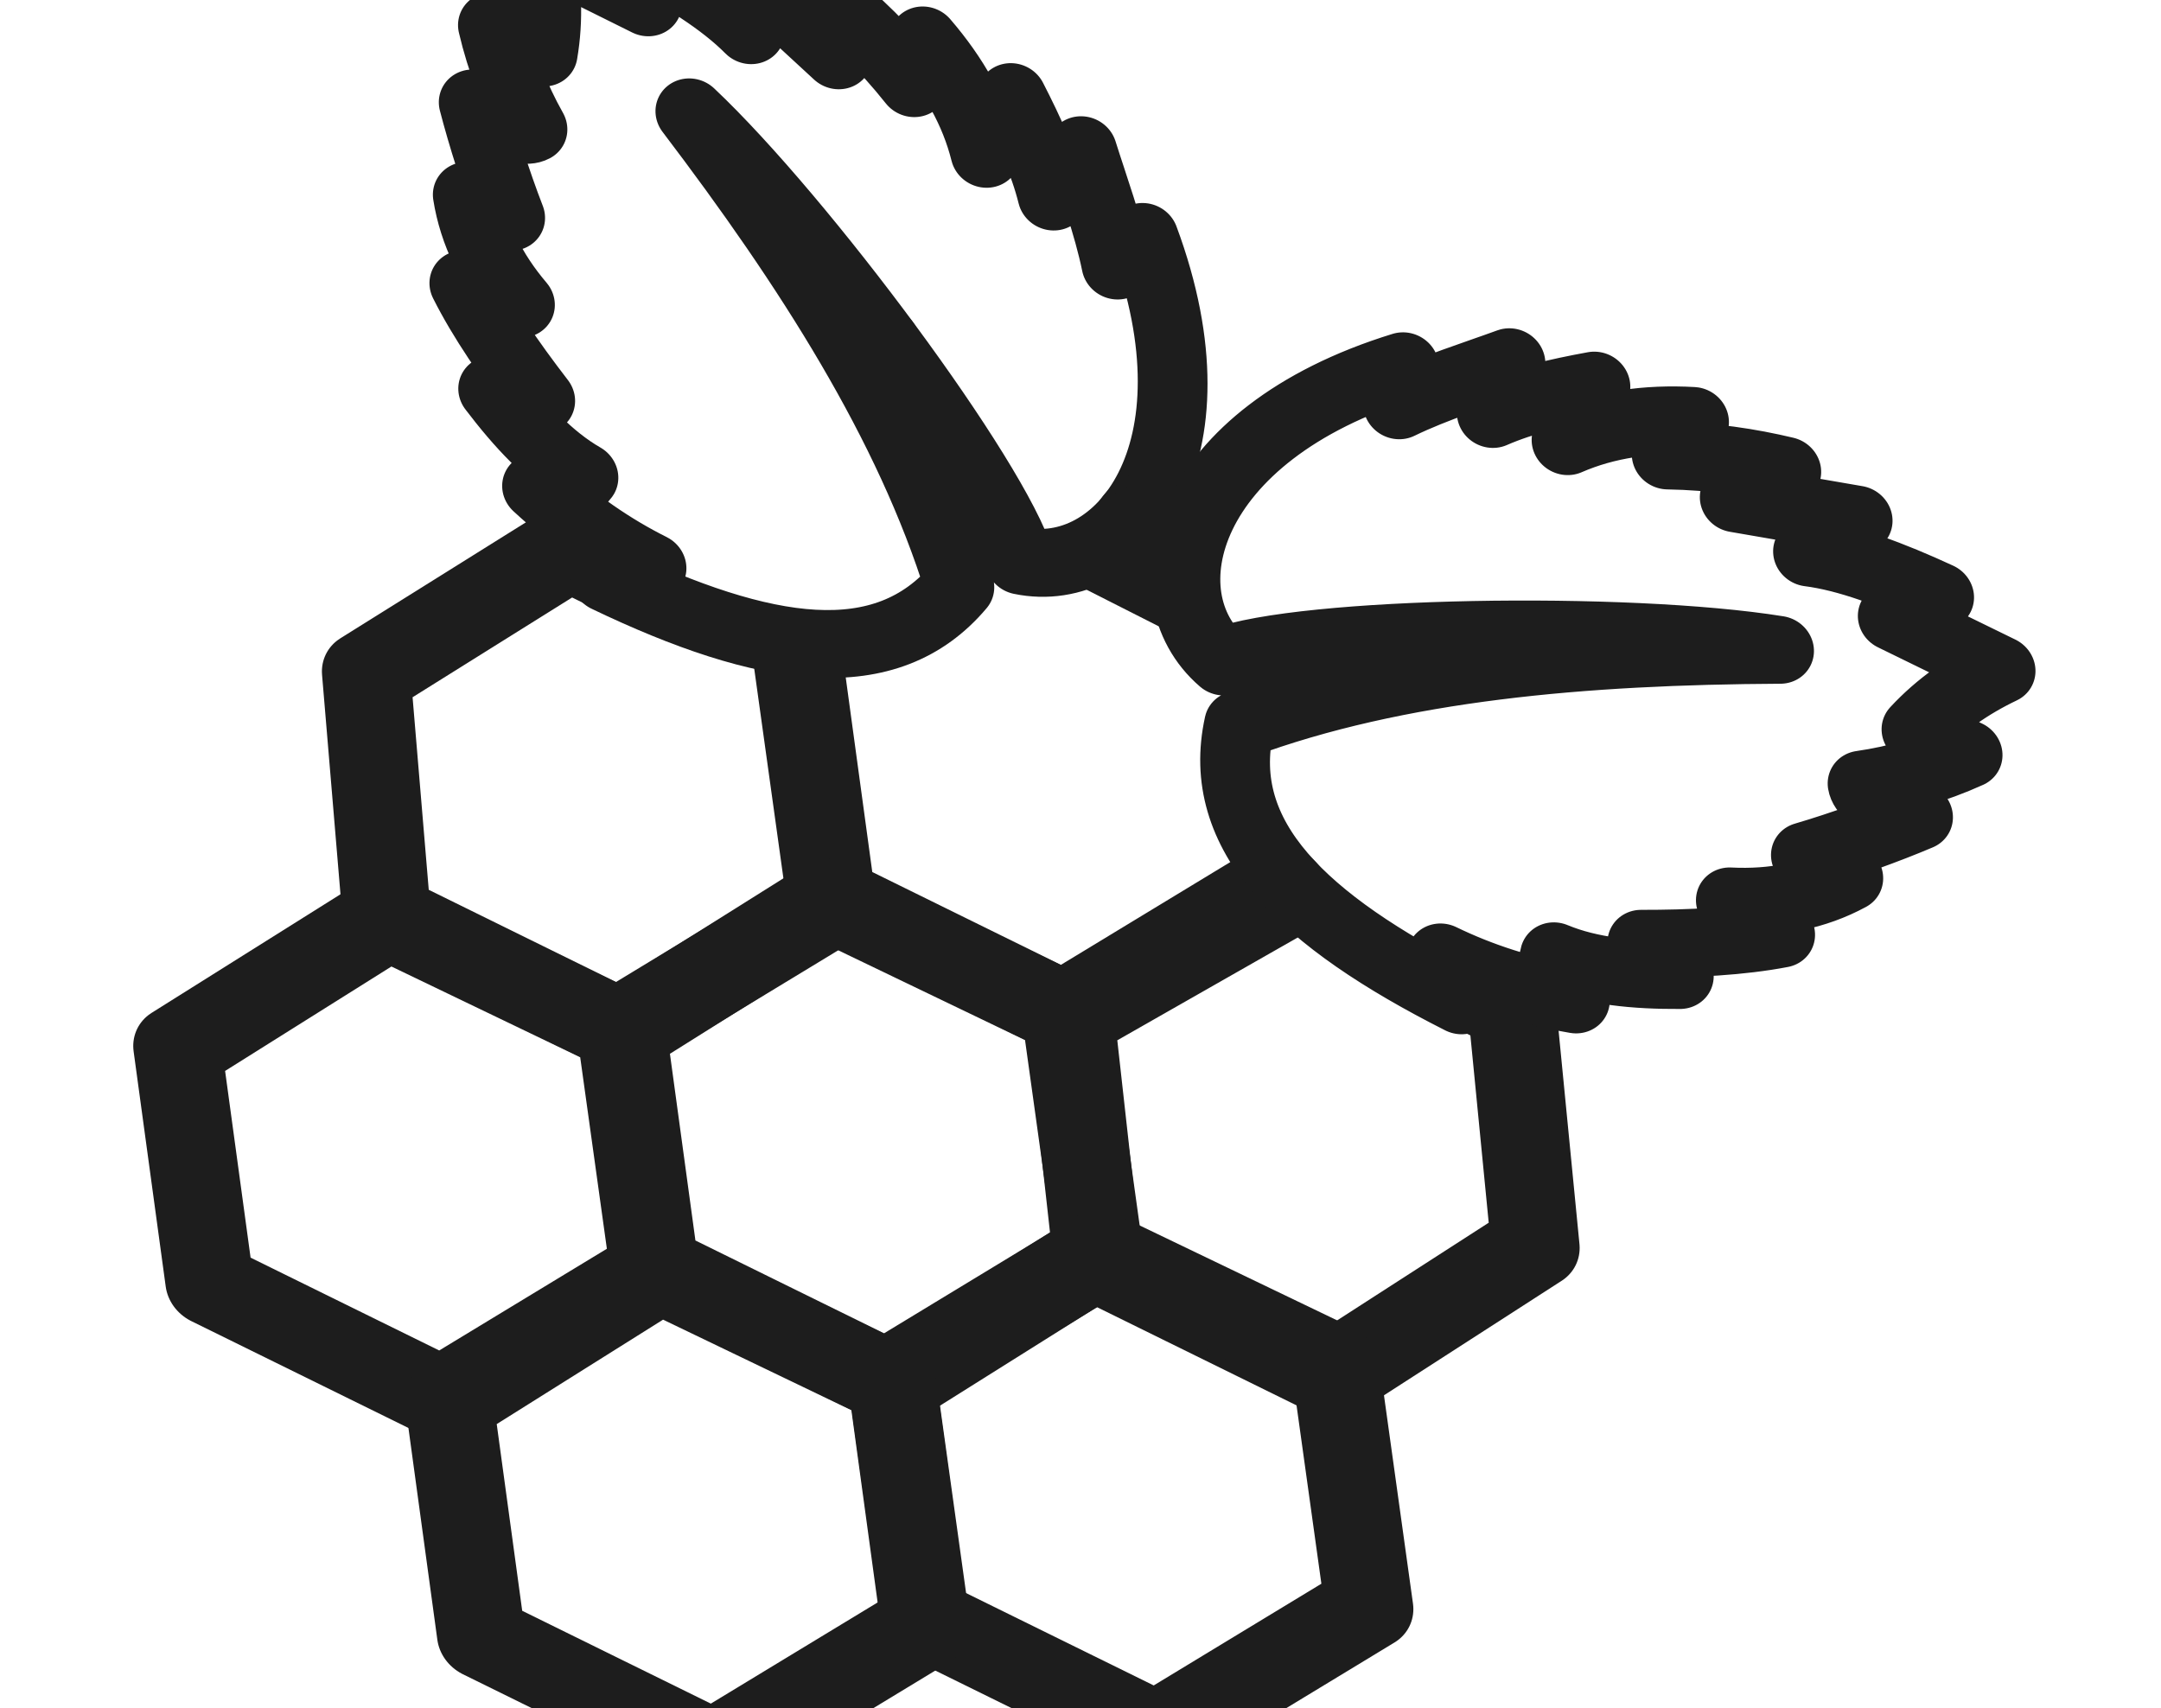 <?xml version="1.0" encoding="UTF-8" standalone="no"?>
<!DOCTYPE svg PUBLIC "-//W3C//DTD SVG 1.1//EN" "http://www.w3.org/Graphics/SVG/1.1/DTD/svg11.dtd">
<svg width="100%" height="100%" viewBox="0 0 210 166" version="1.1" xmlns="http://www.w3.org/2000/svg" xmlns:xlink="http://www.w3.org/1999/xlink" xml:space="preserve" xmlns:serif="http://www.serif.com/" style="fill-rule:evenodd;clip-rule:evenodd;stroke-linecap:round;stroke-linejoin:round;stroke-miterlimit:1.5;">
    <g transform="matrix(0.447,0.22,-0.216,0.439,47.996,-30.215)">
        <g transform="matrix(-1,0,0,1,383.386,-4.088)">
            <path d="M161.179,111.269L125.95,86.671" style="fill:none;stroke:rgb(29,29,29);stroke-width:17.07px;"/>
        </g>
        <g transform="matrix(1,0,0,1,-2.144,-3.09)">
            <path d="M161.179,111.269L125.95,86.671" style="fill:none;stroke:rgb(29,29,29);stroke-width:17.07px;"/>
        </g>
        <g transform="matrix(0.787,0,0,0.739,39.888,87.541)">
            <path d="M123.804,78.147L123.367,80.152L157.166,134.231L124.333,190L59.632,190L28.729,134.231L59.632,80.152L71.859,80.152" style="fill:none;stroke:rgb(29,29,29);stroke-width:22.34px;"/>
        </g>
        <g transform="matrix(-0.787,0,0,0.739,338.874,86.8)">
            <path d="M123.804,78.147L123.367,80.152L157.166,134.231L124.333,190L59.632,190L28.729,134.231L59.632,80.152L71.859,80.152" style="fill:none;stroke:rgb(29,29,29);stroke-width:22.34px;"/>
        </g>
        <g transform="matrix(0.787,0,0,0.739,116.273,45.469)">
            <path d="M79.051,80.152L107.321,80.51" style="fill:none;stroke:rgb(29,29,29);stroke-width:10.26px;"/>
            <g transform="matrix(2.551,0,0,2.766,-119.481,-37.181)">
                <path d="M83.366,39.252L83.5,35.626" style="fill:none;stroke:rgb(29,29,29);stroke-width:1px;"/>
            </g>
            <path d="M157.166,134.231L124.333,190L59.632,190L26.752,137.082" style="fill:none;stroke:rgb(29,29,29);stroke-width:22.34px;"/>
        </g>
        <g transform="matrix(0.787,0,0,0.739,117.051,126.648)">
            <path d="M26.752,137.082L58.774,80.801L123.367,80.152L157.166,134.231L124.333,190L59.632,190L26.752,137.082Z" style="fill:none;stroke:rgb(29,29,29);stroke-width:22.34px;"/>
        </g>
        <g transform="matrix(0.787,0,0,0.739,194.572,165.746)">
            <path d="M26.752,137.082L58.774,80.801L123.367,80.152L157.166,134.231L124.333,190L59.632,190L26.752,137.082Z" style="fill:none;stroke:rgb(29,29,29);stroke-width:22.34px;"/>
        </g>
        <g transform="matrix(0.787,0,0,0.739,40.675,168.72)">
            <path d="M26.752,137.082L58.774,80.801L123.367,80.152L157.166,134.231L124.333,190L59.632,190L26.752,137.082Z" style="fill:none;stroke:rgb(29,29,29);stroke-width:22.34px;"/>
        </g>
        <g transform="matrix(0.787,0,0,0.739,118.625,207.832)">
            <path d="M26.752,137.082L58.774,80.801L123.367,80.152L157.166,134.231L124.333,190L59.632,190L26.752,137.082Z" style="fill:none;stroke:rgb(29,29,29);stroke-width:22.34px;"/>
        </g>
    </g>
    <g transform="matrix(0.483,0.238,-0.228,0.462,59.774,-59.102)">
        <path d="M93.309,201.52C125.217,201.168 146.199,194.238 151.104,173.363C130.247,150.361 101.392,132.157 69.727,115.639C96.233,124.155 148.119,152.015 158.862,164.017C176.804,159.182 183.545,129.026 153.05,98.92C152.892,101.569 152.159,103.93 150.92,106.038C146.543,100.136 140.545,94.174 136.167,89.372L135.064,99.693C131.189,94.889 126.048,90.508 120.551,86.244L120.791,98.058C115.858,91.964 109.402,87.395 101.769,84.002C103.461,86.982 104.999,89.152 103.442,92.132C95.969,88.443 89.253,86.265 82.861,84.737L89.003,93.715L67.41,87.054L72.817,96.768C66.118,94.357 57.496,93.484 48.096,93.235C49.492,95.7 51.47,98.165 53.946,100.63L32.277,100.555C36.234,105.798 39.256,111.507 41.053,117.829L30.897,117.537C35.2,123.01 40.065,127.642 45.448,131.495C43.737,133.992 37.832,132.41 33.95,132.193C38.05,137.165 43.725,143.353 48.906,148.326L40.37,148.326C44.428,154.322 50.143,158.937 57.441,162.232L46.881,163.575C52.836,168.281 60.268,172.618 68.385,176.783L59.976,179.026C67.089,182.736 74.405,185.712 81.518,186.181C80.933,189.657 78.13,190.509 74.843,191.823C83.715,194.566 91.974,195.776 99.767,195.82L93.309,201.52Z" style="fill:none;stroke:rgb(29,29,29);stroke-width:12.69px;"/>
        <g transform="matrix(1.857,0,0,1.942,24.69,77.513)">
            <path d="M77.074,36.692L77.074,36.864C77.074,40.176 79.763,42.864 83.074,42.864C86.386,42.864 89.074,40.176 89.074,36.864L89.074,36.692C89.074,33.38 86.386,30.692 83.074,30.692C79.763,30.692 77.074,33.38 77.074,36.692Z" style="fill:none;stroke:rgb(29,29,29);stroke-width:1px;stroke-linecap:butt;stroke-miterlimit:2;"/>
        </g>
        <g transform="matrix(1.666,-0.859,0.822,1.741,-51.005,154.266)">
            <path d="M108.359,47.982C109.325,47.316 110.495,46.927 111.755,46.927C115.067,46.927 117.755,49.615 117.755,52.927C117.755,55.552 116.551,56.836 115.437,57.71C114.557,58.401 113.292,59.005 111.638,59.005C108.327,59.005 105.638,56.317 105.638,53.005C105.638,50.904 106.721,49.053 108.359,47.982ZM107.285,48.928C106.51,49.712 105.837,50.816 105.765,52.592C105.842,51.188 106.403,49.911 107.285,48.928ZM110.791,47.065L110.783,47.067L110.846,47.059L110.791,47.065ZM111.065,47.032L111.051,47.034L111.22,47.021L111.065,47.032ZM111.339,47.013L111.638,47.005C111.537,47.005 111.437,47.008 111.339,47.013Z" style="fill:rgb(29,29,29);"/>
        </g>
    </g>
    <g transform="matrix(-0.483,-0.238,-0.228,0.462,232.93,26.318)">
        <path d="M93.309,201.52C125.217,201.168 146.199,194.238 151.104,173.363C130.247,150.361 101.392,132.157 69.727,115.639C96.233,124.155 148.119,152.015 158.862,164.017C176.804,159.182 183.545,129.026 153.05,98.92C152.892,101.569 152.159,103.93 150.92,106.038C146.543,100.136 140.545,94.174 136.167,89.372L135.064,99.693C131.189,94.889 126.048,90.508 120.551,86.244L120.791,98.058C115.858,91.964 109.402,87.395 101.769,84.002C103.461,86.982 104.999,89.152 103.442,92.132C95.969,88.443 89.253,86.265 82.861,84.737L89.003,93.715L67.41,87.054L72.817,96.768C66.118,94.357 57.496,93.484 48.096,93.235C49.492,95.7 51.47,98.165 53.946,100.63L32.277,100.555C36.234,105.798 39.256,111.507 41.053,117.829L30.897,117.537C35.2,123.01 40.065,127.642 45.448,131.495C43.737,133.992 37.832,132.41 33.95,132.193C38.05,137.165 43.725,143.353 48.906,148.326L40.37,148.326C44.428,154.322 50.143,158.937 57.441,162.232L46.881,163.575C52.836,168.281 60.268,172.618 68.385,176.783L59.976,179.026C67.089,182.736 74.405,185.712 81.518,186.181C80.933,189.657 78.13,190.509 74.843,191.823C83.715,194.566 91.974,195.776 99.767,195.82L93.309,201.52Z" style="fill:none;stroke:rgb(29,29,29);stroke-width:12.69px;"/>
    </g>
</svg>
